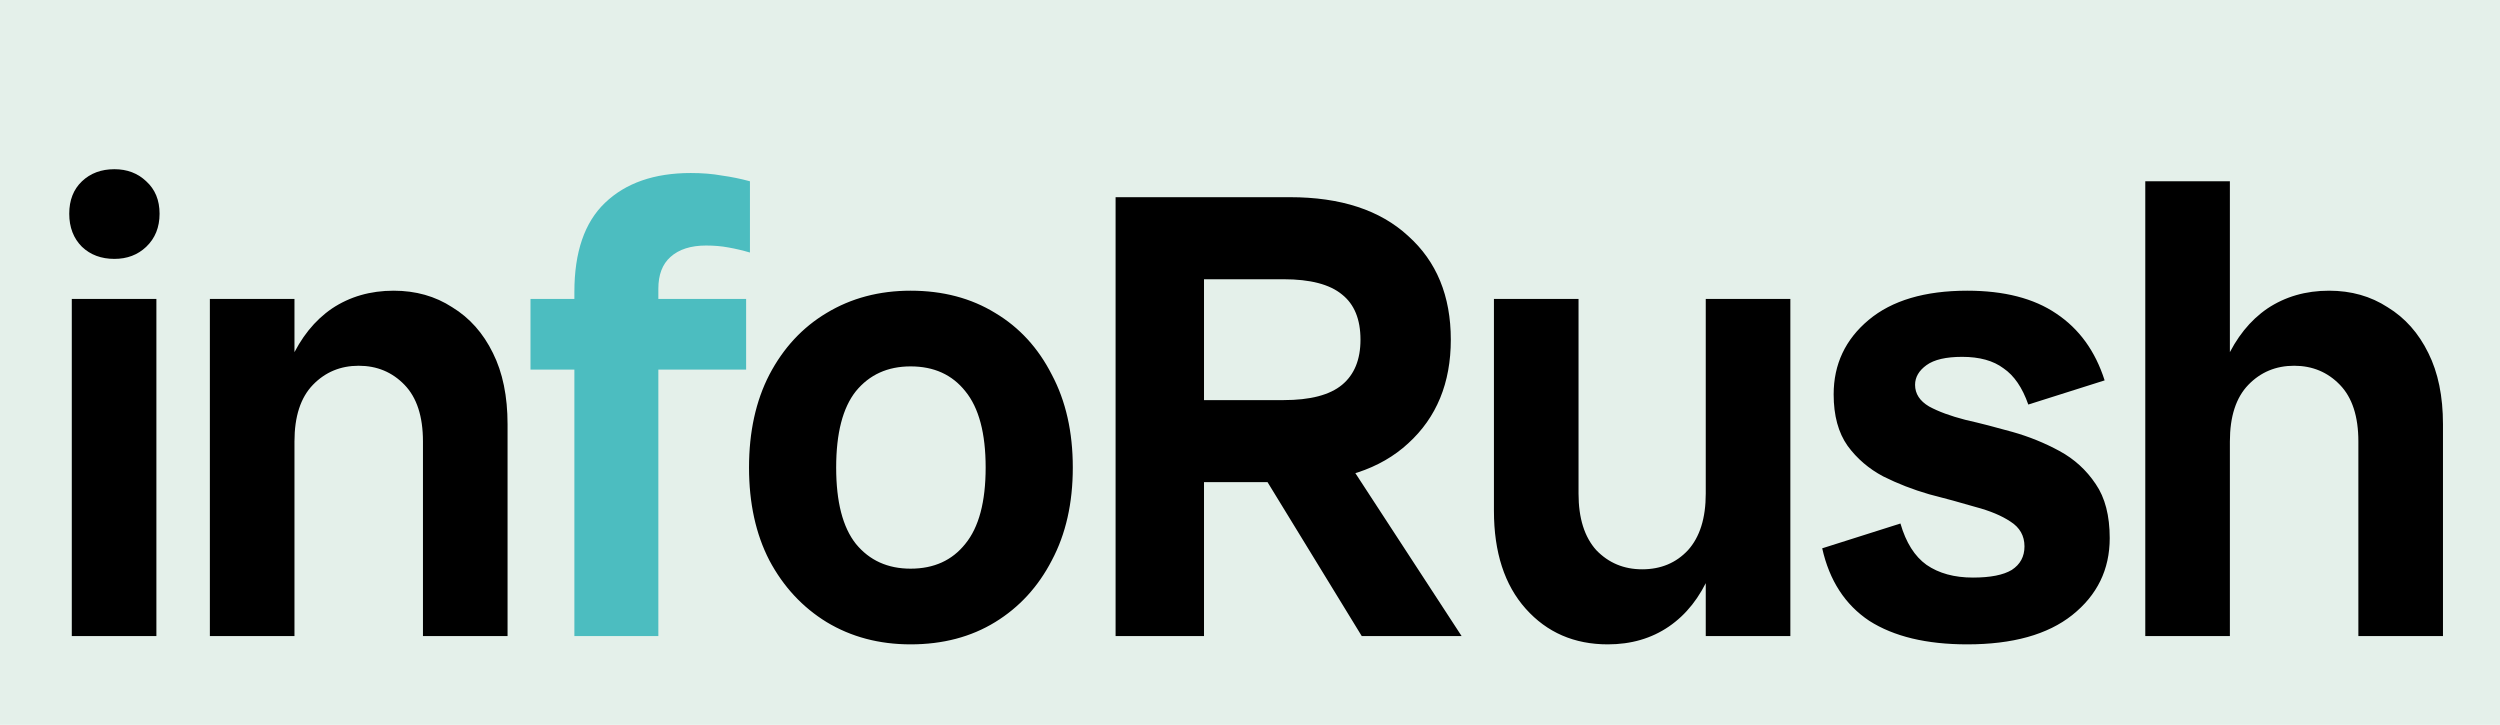 <svg width="169" height="49" viewBox="0 0 169 49" fill="none" xmlns="http://www.w3.org/2000/svg">
<path d="M0 0H169V49H0V0Z" fill="#E4F0EA"/>
<path d="M4.853 43V20.21H10.572V43H4.853ZM7.734 17.501C6.846 17.501 6.115 17.229 5.541 16.684C4.968 16.111 4.681 15.365 4.681 14.448C4.681 13.531 4.968 12.8 5.541 12.255C6.115 11.71 6.846 11.438 7.734 11.438C8.594 11.438 9.311 11.71 9.884 12.255C10.486 12.8 10.787 13.531 10.787 14.448C10.787 15.365 10.486 16.111 9.884 16.684C9.311 17.229 8.594 17.501 7.734 17.501ZM28.592 43V29.842C28.592 28.151 28.177 26.875 27.345 26.015C26.514 25.155 25.482 24.725 24.249 24.725C23.017 24.725 21.985 25.155 21.153 26.015C20.322 26.875 19.906 28.151 19.906 29.842H18.659C18.659 27.692 18.989 25.857 19.648 24.338C20.336 22.819 21.268 21.658 22.443 20.855C23.647 20.052 25.038 19.651 26.614 19.651C28.105 19.651 29.424 20.024 30.57 20.769C31.746 21.486 32.663 22.518 33.322 23.865C33.982 25.184 34.311 26.789 34.311 28.681V43H28.592ZM14.187 43V20.21H19.906V43H14.187ZM61.556 43.559C59.434 43.559 57.542 43.057 55.88 42.054C54.246 41.051 52.956 39.66 52.01 37.883C51.092 36.106 50.634 34.013 50.634 31.605C50.634 29.197 51.092 27.104 52.01 25.327C52.956 23.521 54.246 22.131 55.88 21.156C57.542 20.153 59.434 19.651 61.556 19.651C63.734 19.651 65.641 20.153 67.275 21.156C68.909 22.131 70.184 23.521 71.102 25.327C72.048 27.104 72.521 29.197 72.521 31.605C72.521 34.013 72.048 36.106 71.102 37.883C70.184 39.66 68.909 41.051 67.275 42.054C65.641 43.057 63.734 43.559 61.556 43.559ZM61.556 38.442C63.132 38.442 64.365 37.883 65.254 36.765C66.171 35.647 66.63 33.927 66.63 31.605C66.63 29.283 66.171 27.563 65.254 26.445C64.365 25.327 63.132 24.768 61.556 24.768C60.008 24.768 58.775 25.327 57.858 26.445C56.969 27.563 56.525 29.283 56.525 31.605C56.525 33.927 56.969 35.647 57.858 36.765C58.775 37.883 60.008 38.442 61.556 38.442ZM78.08 32.594V27.047H86.766C88.572 27.047 89.891 26.703 90.722 26.015C91.553 25.327 91.969 24.309 91.969 22.962C91.969 21.586 91.553 20.568 90.722 19.909C89.891 19.221 88.572 18.877 86.766 18.877H78.08V13.33H87.196C90.636 13.33 93.302 14.204 95.194 15.953C97.115 17.673 98.075 20.009 98.075 22.962C98.075 25.886 97.115 28.222 95.194 29.971C93.302 31.72 90.636 32.594 87.196 32.594H78.08ZM75.414 43V13.33H81.391V43H75.414ZM92.055 43L84.186 30.143H90.421L98.806 43H92.055ZM108.687 43.559C106.422 43.559 104.573 42.756 103.14 41.151C101.707 39.546 100.99 37.338 100.99 34.529V20.21H106.709V33.368C106.709 35.031 107.11 36.306 107.913 37.195C108.744 38.055 109.776 38.485 111.009 38.485C112.27 38.485 113.302 38.055 114.105 37.195C114.908 36.306 115.309 35.031 115.309 33.368H116.556C116.556 35.489 116.226 37.324 115.567 38.872C114.908 40.391 113.99 41.552 112.815 42.355C111.64 43.158 110.264 43.559 108.687 43.559ZM115.309 43V20.21H121.028V43H115.309ZM132.985 43.559C130.233 43.559 128.026 43.029 126.363 41.968C124.729 40.879 123.669 39.245 123.181 37.066L128.47 35.389C128.843 36.679 129.431 37.611 130.233 38.184C131.065 38.757 132.111 39.044 133.372 39.044C134.548 39.044 135.422 38.872 135.995 38.528C136.569 38.155 136.855 37.625 136.855 36.937C136.855 36.22 136.54 35.661 135.909 35.26C135.307 34.859 134.519 34.529 133.544 34.271C132.57 33.984 131.523 33.698 130.405 33.411C129.316 33.096 128.284 32.694 127.309 32.207C126.335 31.691 125.532 31.003 124.901 30.143C124.271 29.254 123.955 28.093 123.955 26.66C123.955 24.625 124.744 22.948 126.32 21.629C127.897 20.31 130.119 19.651 132.985 19.651C135.479 19.651 137.486 20.167 139.005 21.199C140.553 22.231 141.643 23.736 142.273 25.714L137.113 27.348C136.712 26.201 136.153 25.384 135.436 24.897C134.748 24.381 133.817 24.123 132.641 24.123C131.552 24.123 130.749 24.309 130.233 24.682C129.717 25.055 129.459 25.499 129.459 26.015C129.459 26.617 129.775 27.104 130.405 27.477C131.036 27.821 131.853 28.122 132.856 28.38C133.86 28.609 134.92 28.882 136.038 29.197C137.156 29.512 138.217 29.942 139.22 30.487C140.224 31.032 141.041 31.777 141.671 32.723C142.302 33.64 142.617 34.859 142.617 36.378C142.617 38.499 141.772 40.234 140.08 41.581C138.418 42.9 136.053 43.559 132.985 43.559ZM159.426 43V29.842C159.426 28.151 159.011 26.875 158.179 26.015C157.348 25.155 156.316 24.725 155.083 24.725C153.851 24.725 152.819 25.155 151.987 26.015C151.156 26.875 150.74 28.151 150.74 29.842H149.493C149.493 27.692 149.823 25.857 150.482 24.338C151.17 22.819 152.102 21.658 153.277 20.855C154.481 20.052 155.872 19.651 157.448 19.651C158.939 19.651 160.258 20.024 161.404 20.769C162.58 21.486 163.497 22.518 164.156 23.865C164.816 25.184 165.145 26.789 165.145 28.681V43H159.426ZM145.021 43V12.255H150.74V43H145.021Z" fill="black"/>
<path d="M38.828 43V19.737C38.828 17.042 39.516 15.036 40.892 13.717C42.296 12.37 44.231 11.696 46.697 11.696C47.471 11.696 48.173 11.753 48.804 11.868C49.434 11.954 50.065 12.083 50.696 12.255V17.071C50.208 16.928 49.721 16.813 49.234 16.727C48.775 16.641 48.273 16.598 47.729 16.598C46.697 16.598 45.894 16.856 45.321 17.372C44.776 17.859 44.504 18.576 44.504 19.522V43H38.828ZM35.861 24.983V20.21H50.438V24.983H35.861Z" fill="#4CBDC0"/>
</svg>
